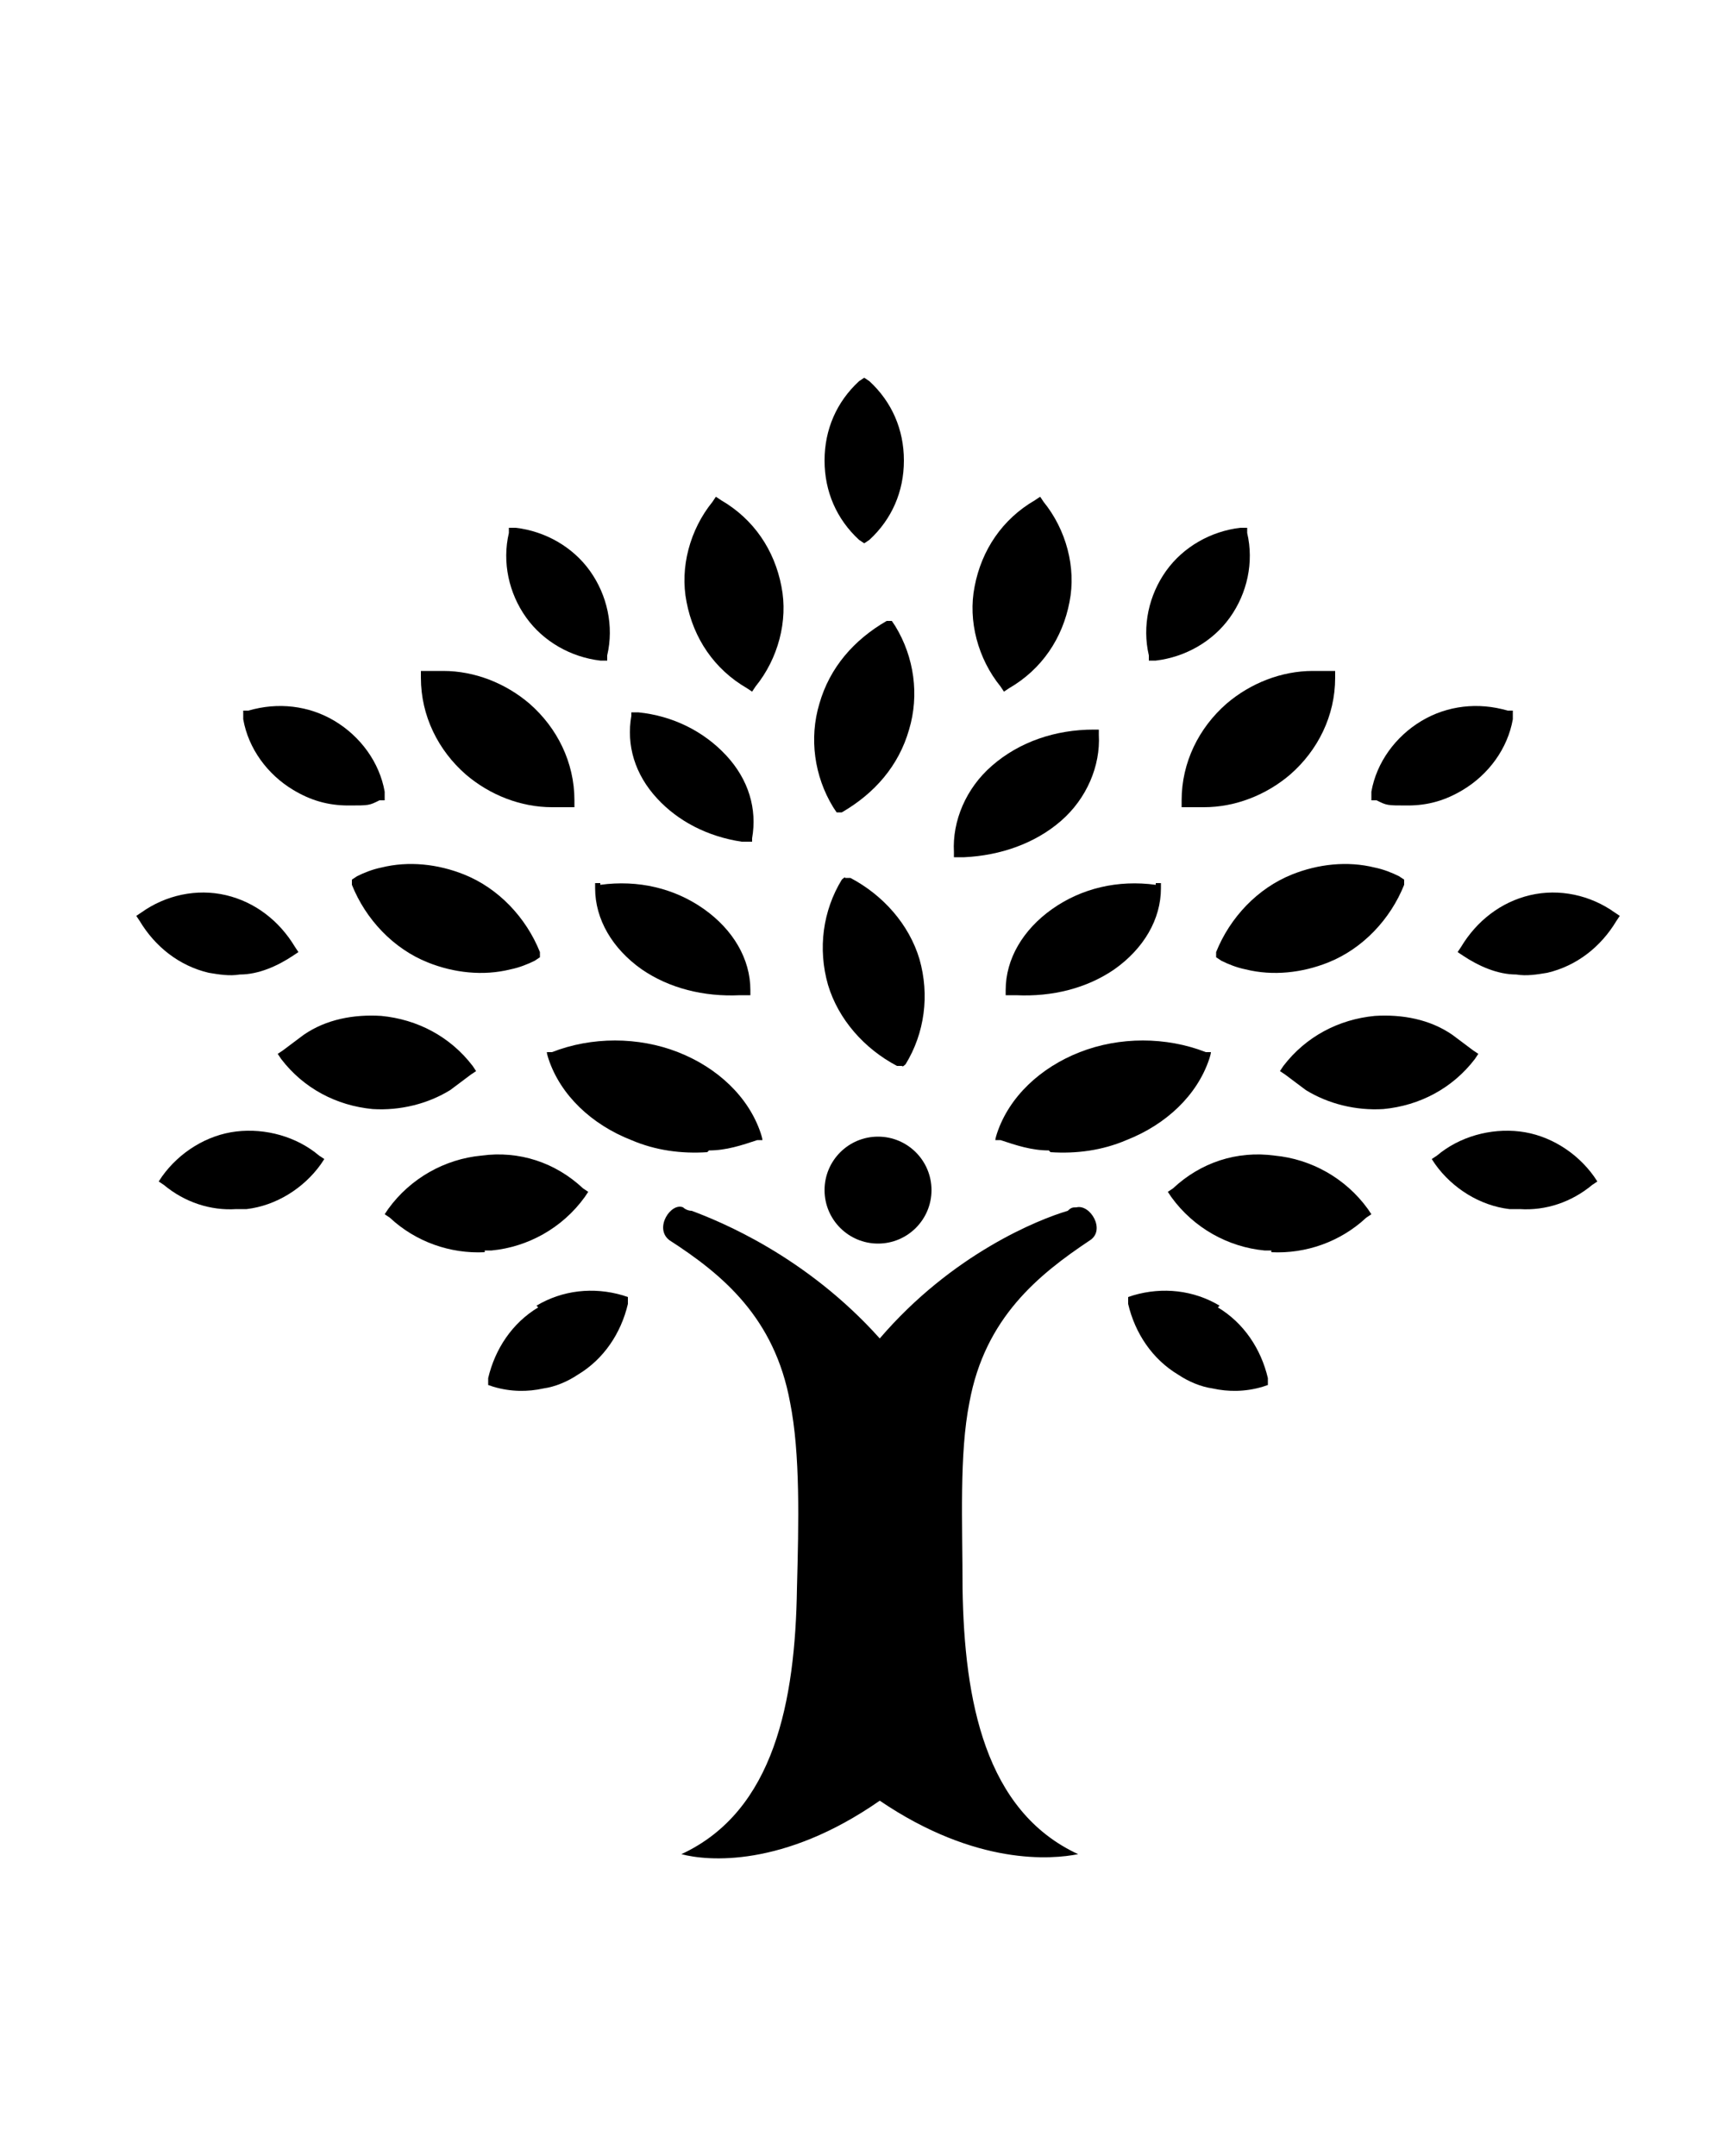 <?xml version="1.0" encoding="UTF-8"?>
<svg id="Layer_1" data-name="Layer 1" xmlns="http://www.w3.org/2000/svg" version="1.1" viewBox="0 0 100 125">
  <defs>
    <style>
      .cls-1 {
        fill: #000;
        stroke-width: 0px;
      }
    </style>
  </defs>
  <path class="cls-1" d="M50.1,31.5l.3-.2c1.3-1.2,2-2.8,2-4.6s-.7-3.4-2-4.6l-.3-.2-.3.2c-1.3,1.2-2,2.8-2,4.6s.7,3.4,2,4.6l.3.2Z"/>
  <path class="cls-1" d="M34.8,38.3h.4s0-.3,0-.3c.4-1.7,0-3.5-1-4.9-1-1.4-2.6-2.3-4.3-2.5h-.4s0,.3,0,.3c-.4,1.7,0,3.5,1,4.9,1,1.4,2.6,2.3,4.3,2.5Z"/>
  <path class="cls-1" d="M17,45.8c1,.6,2,.9,3.2.9s1.2,0,1.8-.3h.3c0-.1,0-.5,0-.5-.3-1.7-1.4-3.2-2.9-4.1-1.5-.9-3.3-1.1-5-.6h-.3c0,.1,0,.5,0,.5.3,1.7,1.4,3.2,2.9,4.1Z"/>
  <path class="cls-1" d="M12.1,56.4c.6.1,1.2.2,1.8.1h0c1.1,0,2.2-.5,3.1-1.1l.3-.2-.2-.3c-.9-1.5-2.3-2.6-4-3-1.7-.4-3.5,0-4.9,1l-.3.2.2.3c.9,1.5,2.3,2.6,4,3Z"/>
  <path class="cls-1" d="M18.8,67.2l-.3-.2c-1.3-1.1-3.1-1.6-4.8-1.4-1.7.2-3.3,1.2-4.3,2.6l-.2.3.3.2c1.2,1,2.7,1.5,4.2,1.4.2,0,.4,0,.6,0,1.7-.2,3.3-1.2,4.3-2.6l.2-.3Z"/>
  <path class="cls-1" d="M31.2,75.8c-1.5.9-2.5,2.4-2.9,4.1v.4c0,0,.3.1.3.1,1,.3,2,.3,2.9.1h0c.7-.1,1.4-.4,2-.8,1.5-.9,2.5-2.4,2.9-4.1v-.4c0,0-.3-.1-.3-.1-1.7-.5-3.5-.3-5,.6Z"/>
  <path class="cls-1" d="M49.3,50.9h-.3c0-.1-.2.1-.2.1-1.1,1.8-1.4,4-.8,6.1.6,2,2.1,3.7,4,4.7h.3c0,.1.2-.1.2-.1,1.1-1.8,1.4-4,.8-6.1-.6-2-2.1-3.7-4-4.7Z"/>
  <path class="cls-1" d="M51.9,36.3l-.2-.3h-.3c-1.9,1.1-3.3,2.7-3.9,4.8-.6,2-.3,4.2.8,6l.2.3h.3c1.9-1.1,3.3-2.7,3.9-4.8.6-2,.3-4.2-.8-6Z"/>
  <path class="cls-1" d="M41.1,66.7c1,0,1.9-.3,2.8-.6h.3c0-.1-.1-.4-.1-.4-.7-2.1-2.5-3.8-4.8-4.7-2.3-.9-5-.9-7.3,0h-.3c0,.1.1.4.1.4.7,2.1,2.5,3.8,4.8,4.7,1.4.6,2.9.8,4.4.7h0Z"/>
  <path class="cls-1" d="M28.1,72.5c.1,0,.2,0,.4,0,2.1-.2,4.1-1.3,5.4-3.1l.2-.3-.3-.2c-1.6-1.5-3.7-2.2-5.9-1.9-2.1.2-4.1,1.3-5.4,3.1l-.2.3.3.2c1.5,1.4,3.5,2.1,5.5,2h0Z"/>
  <path class="cls-1" d="M31,55.7l.3-.2v-.3c-.8-2-2.4-3.7-4.4-4.5-1.5-.6-3.2-.8-4.8-.4-.5.1-1,.3-1.4.5l-.3.2v.3c.8,2,2.4,3.7,4.4,4.5,1.5.6,3.2.8,4.8.4.5-.1,1-.3,1.4-.5Z"/>
  <path class="cls-1" d="M27.3,62.3l.3-.2-.2-.3c-1.3-1.7-3.2-2.7-5.3-2.9-1.6-.1-3.2.2-4.5,1.1-.4.3-.8.6-1.2.9l-.3.2.2.3c1.3,1.7,3.2,2.7,5.3,2.9,1.6.1,3.2-.3,4.5-1.1.4-.3.8-.6,1.2-.9Z"/>
  <path class="cls-1" d="M27,44.9c1.4,1.2,3.2,1.9,5,1.9h0c.3,0,.6,0,.9,0h.4s0-.4,0-.4c0-2.2-1-4.2-2.6-5.6-1.4-1.2-3.2-1.9-5-1.9-.3,0-.6,0-.9,0h-.4s0,.4,0,.4c0,2.2,1,4.2,2.6,5.6Z"/>
  <path class="cls-1" d="M43.3,39.9l.3.2.2-.3c1.3-1.6,1.9-3.8,1.5-5.8-.4-2.1-1.6-3.9-3.5-5l-.3-.2-.2.3c-1.3,1.6-1.9,3.8-1.5,5.8.4,2.1,1.6,3.9,3.5,5Z"/>
  <path class="cls-1" d="M34.8,51.2h-.3s0,.3,0,.3c0,1.8,1,3.5,2.7,4.7,1.6,1.1,3.6,1.6,5.7,1.5h0c0,0,.2,0,.3,0h.3s0-.3,0-.3c0-1.8-1-3.5-2.7-4.7-1.7-1.2-3.8-1.7-6-1.4Z"/>
  <path class="cls-1" d="M36.9,41.3h-.3s0,.2,0,.2c-.3,1.7.2,3.4,1.5,4.8,1.2,1.3,2.9,2.2,4.9,2.5h0c0,0,.2,0,.3,0h.3s0-.2,0-.2c.3-1.7-.2-3.4-1.5-4.8-1.3-1.4-3.1-2.3-5.1-2.5Z"/>
  <path class="cls-1" d="M67,38.3h-.4s0-.3,0-.3c-.4-1.7,0-3.5,1-4.9,1-1.4,2.6-2.3,4.3-2.5h.4s0,.3,0,.3c.4,1.7,0,3.5-1,4.9-1,1.4-2.6,2.3-4.3,2.5Z"/>
  <path class="cls-1" d="M84.8,45.8c-1,.6-2,.9-3.2.9s-1.2,0-1.8-.3h-.3c0-.1,0-.5,0-.5.3-1.7,1.4-3.2,2.9-4.1,1.5-.9,3.3-1.1,5-.6h.3c0,.1,0,.5,0,.5-.3,1.7-1.4,3.2-2.9,4.1Z"/>
  <path class="cls-1" d="M89.7,56.4c-.6.1-1.2.2-1.8.1h0c-1.1,0-2.2-.5-3.1-1.1l-.3-.2.2-.3c.9-1.5,2.3-2.6,4-3,1.7-.4,3.5,0,4.9,1l.3.2-.2.3c-.9,1.5-2.3,2.6-4,3Z"/>
  <path class="cls-1" d="M83,67.2l.3-.2c1.3-1.1,3.1-1.6,4.8-1.4,1.7.2,3.3,1.2,4.3,2.6l.2.3-.3.2c-1.2,1-2.7,1.5-4.2,1.4-.2,0-.4,0-.6,0-1.7-.2-3.3-1.2-4.3-2.6l-.2-.3Z"/>
  <path class="cls-1" d="M70.6,75.8c1.5.9,2.5,2.4,2.9,4.1v.4c0,0-.3.1-.3.1-1,.3-2,.3-2.9.1h0c-.7-.1-1.4-.4-2-.8-1.5-.9-2.5-2.4-2.9-4.1v-.4c0,0,.3-.1.3-.1,1.7-.5,3.5-.3,5,.6Z"/>
  <path class="cls-1" d="M60.8,66.7c-1,0-1.9-.3-2.8-.6h-.3c0-.1.1-.4.1-.4.7-2.1,2.5-3.8,4.8-4.7,2.3-.9,5-.9,7.3,0h.3c0,.1-.1.4-.1.4-.7,2.1-2.5,3.8-4.8,4.7-1.4.6-2.9.8-4.4.7h0Z"/>
  <path class="cls-1" d="M73.7,72.5c-.1,0-.2,0-.4,0-2.1-.2-4.1-1.3-5.4-3.1l-.2-.3.3-.2c1.6-1.5,3.7-2.2,5.9-1.9,2.1.2,4.1,1.3,5.4,3.1l.2.3-.3.2c-1.5,1.4-3.5,2.1-5.5,2t0,0Z"/>
  <path class="cls-1" d="M70.8,55.7l-.3-.2v-.3c.8-2,2.4-3.7,4.4-4.5,1.5-.6,3.2-.8,4.8-.4.5.1,1,.3,1.4.5l.3.2v.3c-.8,2-2.4,3.7-4.4,4.5-1.5.6-3.2.8-4.8.4-.5-.1-1-.3-1.4-.5Z"/>
  <path class="cls-1" d="M74.5,62.3l-.3-.2.2-.3c1.3-1.7,3.2-2.7,5.3-2.9,1.6-.1,3.2.2,4.5,1.1.4.3.8.6,1.2.9l.3.2-.2.3c-1.3,1.7-3.2,2.7-5.3,2.9-1.6.1-3.2-.3-4.5-1.1-.4-.3-.8-.6-1.2-.9Z"/>
  <path class="cls-1" d="M74.8,44.9c-1.4,1.2-3.2,1.9-5,1.9h0c-.3,0-.6,0-.9,0h-.4s0-.4,0-.4c0-2.2,1-4.2,2.6-5.6,1.4-1.2,3.2-1.9,5-1.9.3,0,.6,0,.9,0h.4s0,.4,0,.4c0,2.2-1,4.2-2.6,5.6Z"/>
  <path class="cls-1" d="M58.5,39.9l-.3.2-.2-.3c-1.3-1.6-1.9-3.8-1.5-5.8.4-2.1,1.6-3.9,3.5-5l.3-.2.2.3c1.3,1.6,1.9,3.8,1.5,5.8-.4,2.1-1.6,3.9-3.5,5Z"/>
  <path class="cls-1" d="M67,51.2h.3s0,.3,0,.3c0,1.8-1,3.5-2.7,4.7-1.6,1.1-3.6,1.6-5.7,1.5h0c0,0-.2,0-.3,0h-.3s0-.3,0-.3c0-1.8,1-3.5,2.7-4.7,1.7-1.2,3.8-1.7,6-1.4Z"/>
  <path class="cls-1" d="M63.4,42.3h.3s0,.3,0,.3c.1,1.8-.7,3.7-2.2,5-1.5,1.3-3.5,2-5.6,2.1h0c0,0-.2,0-.3,0h-.3s0-.3,0-.3c-.1-1.8.7-3.7,2.2-5,1.6-1.4,3.7-2.1,5.9-2.1Z"/>
  <path class="cls-1" d="M62.4,70c-.2,0-.3,0-.5.2-1.7.5-6.7,2.5-10.9,7.4-4.3-4.8-9.3-6.8-10.9-7.4-.2,0-.4-.1-.5-.2-.7-.3-1.7,1.2-.8,1.9,3.1,2,6.1,4.5,7,9.4.6,3,.5,7,.4,10.8-.1,6.5-1.3,12.9-6.7,15.4,1.5.4,5.9.8,11.5-3.1,5.6,3.8,10,3.4,11.5,3.1-5.4-2.5-6.6-8.9-6.7-15.4,0-3.8-.2-7.8.4-10.8.9-4.9,4-7.4,7-9.4.9-.6,0-2.1-.8-1.9Z"/>
  <circle class="cls-1" cx="50.9" cy="69" r="3.1"/>
</svg>
